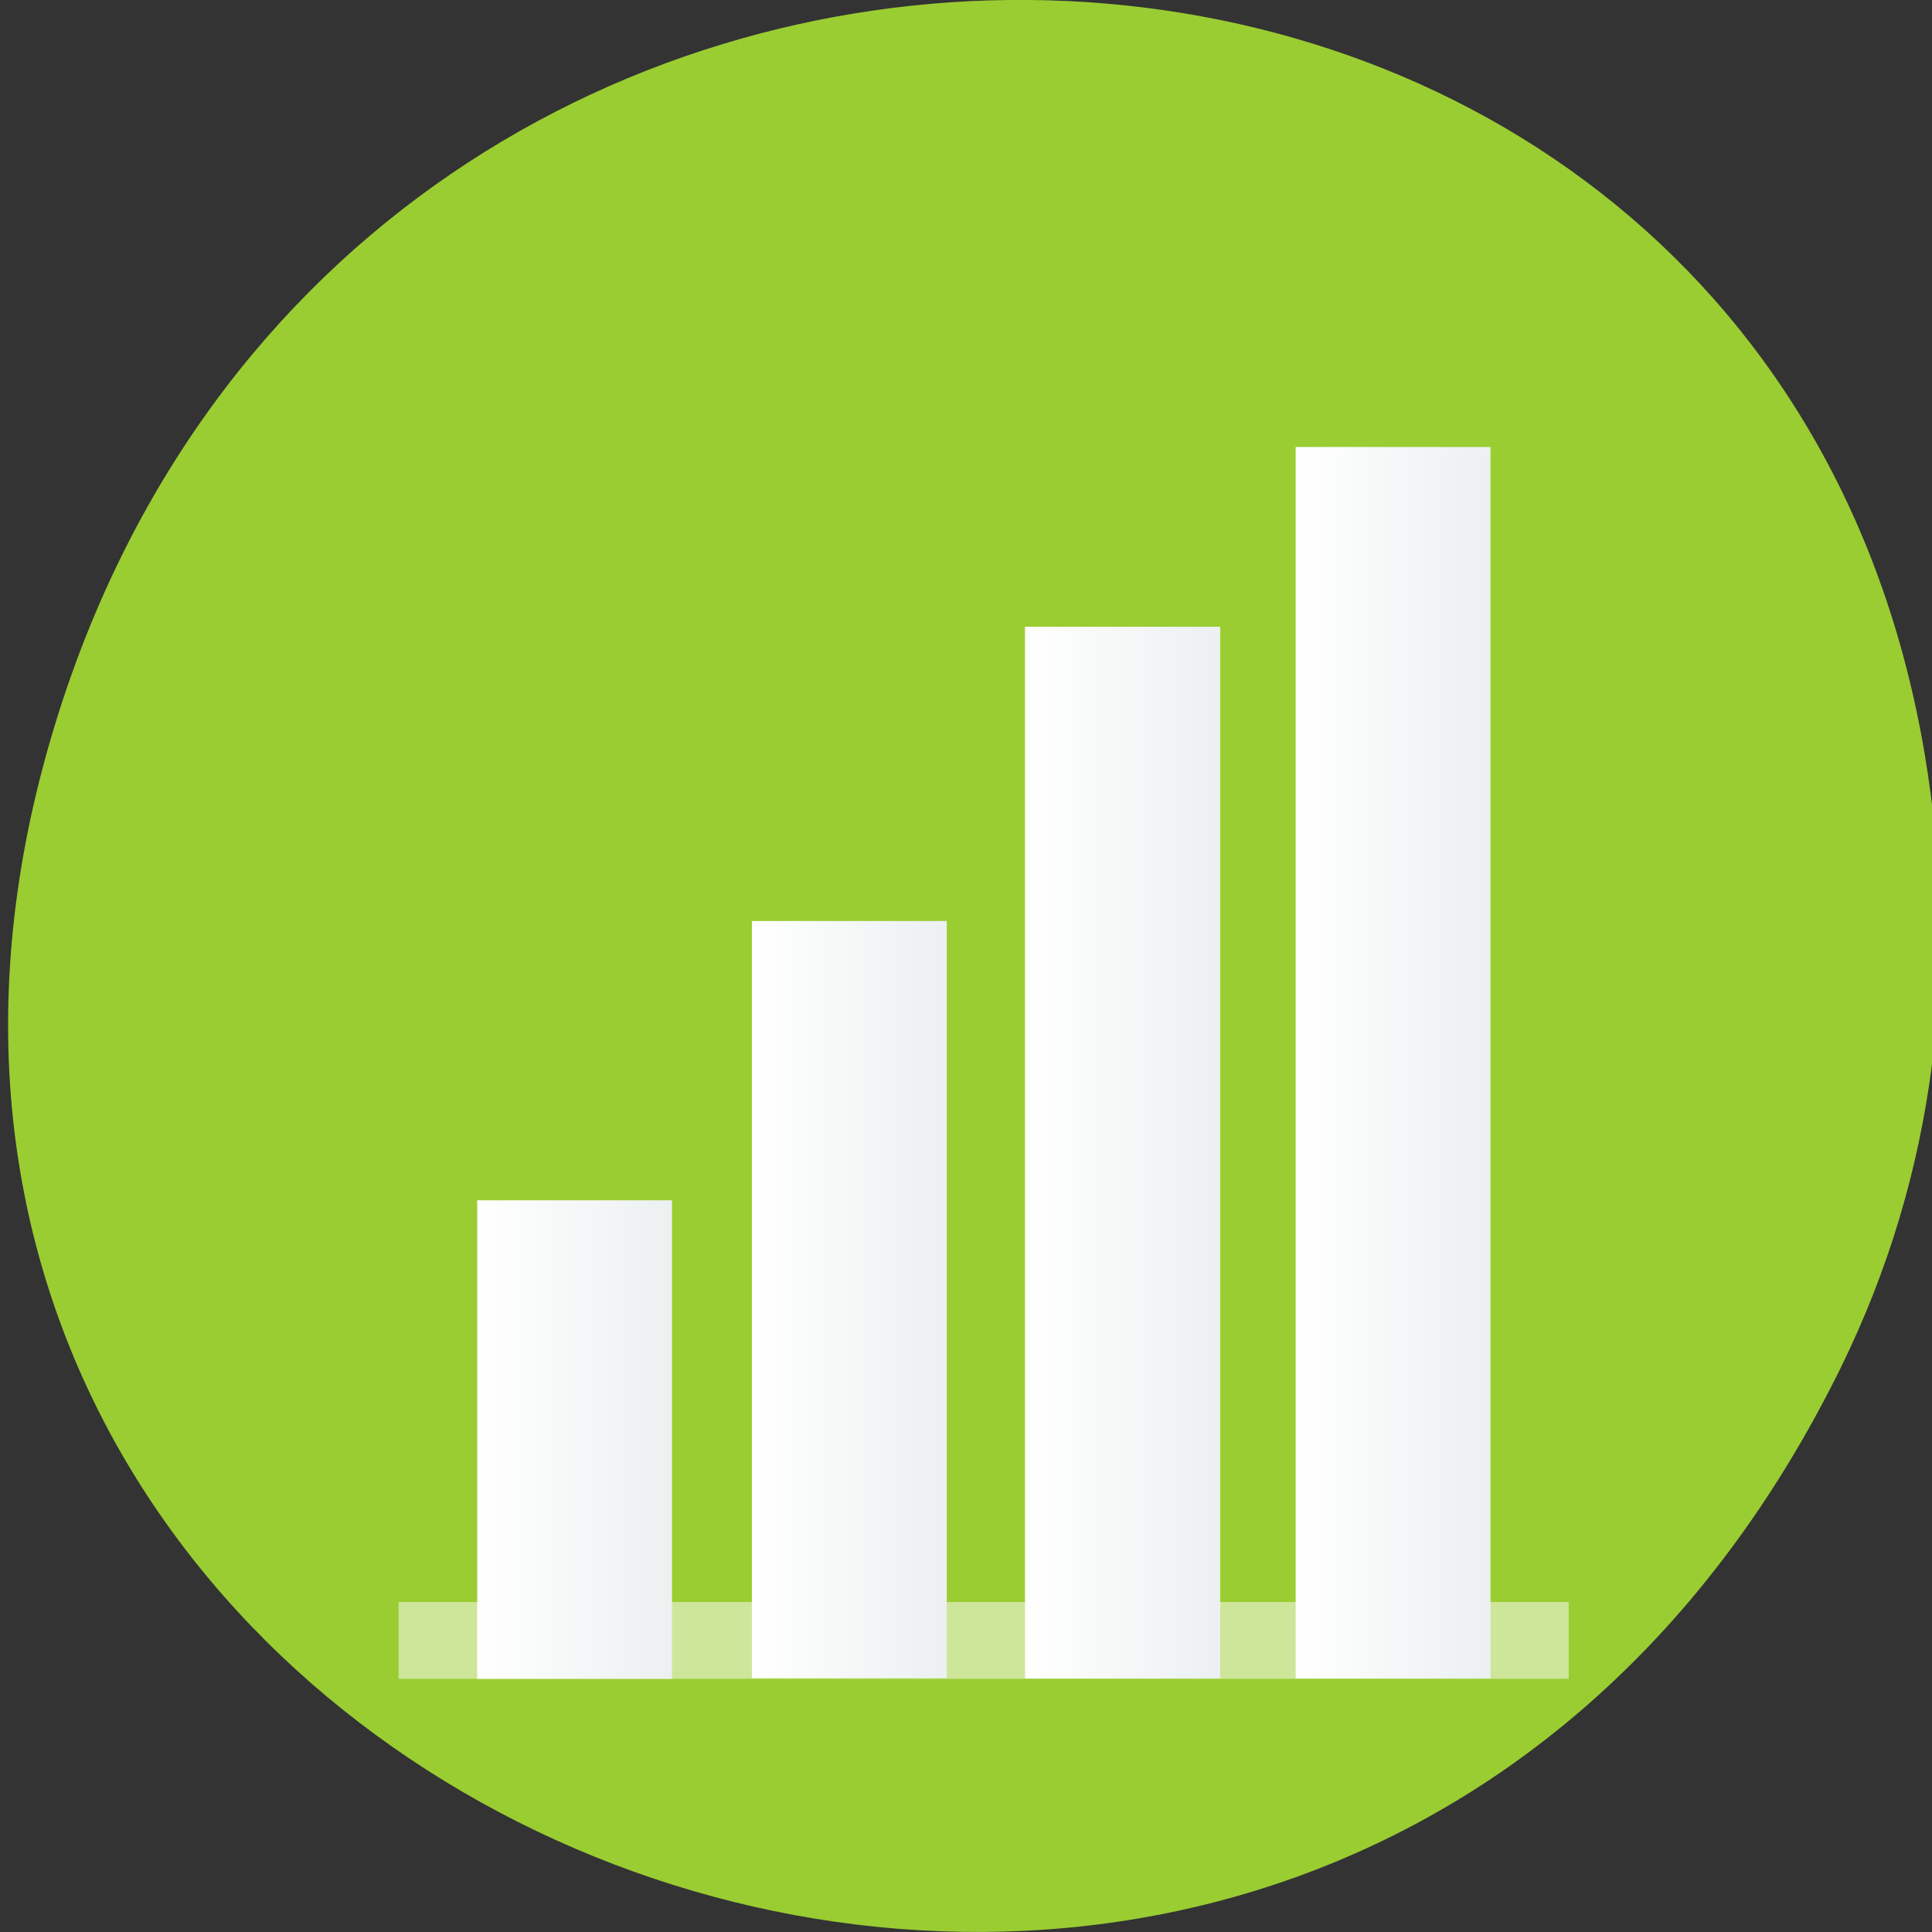 
<svg xmlns="http://www.w3.org/2000/svg" xmlns:xlink="http://www.w3.org/1999/xlink" width="22px" height="22px" viewBox="0 0 22 22" version="1.1">
<rect x="0" y="0" width="22" height="22" fill="#333333" stroke="none"/>
<defs>
<linearGradient id="linear0" gradientUnits="userSpaceOnUse" x1="3.104" y1="0" x2="4.516" y2="0" gradientTransform="matrix(-1.573,0,0,9.942,21.858,-2922.325)">
<stop offset="0" style="stop-color:rgb(92.549%,94.118%,94.51%);stop-opacity:1;"/>
<stop offset="1" style="stop-color:rgb(100%,100%,100%);stop-opacity:1;"/>
</linearGradient>
<linearGradient id="linear1" gradientUnits="userSpaceOnUse" x1="9.03" y1="0" x2="10.442" y2="0" gradientTransform="matrix(-1.573,0,0,3.863,21.858,-1123.983)">
<stop offset="0" style="stop-color:rgb(92.549%,94.118%,94.51%);stop-opacity:1;"/>
<stop offset="1" style="stop-color:rgb(100%,100%,100%);stop-opacity:1;"/>
</linearGradient>
<linearGradient id="linear2" gradientUnits="userSpaceOnUse" x1="5.063" y1="0" x2="6.474" y2="0" gradientTransform="matrix(-1.573,0,0,8.488,21.858,-2492.288)">
<stop offset="0" style="stop-color:rgb(92.549%,94.118%,94.51%);stop-opacity:1;"/>
<stop offset="1" style="stop-color:rgb(100%,100%,100%);stop-opacity:1;"/>
</linearGradient>
<linearGradient id="linear3" gradientUnits="userSpaceOnUse" x1="7.04" y1="0" x2="8.449" y2="0" gradientTransform="matrix(-1.573,0,0,6.11,21.858,-1788.584)">
<stop offset="0" style="stop-color:rgb(92.549%,94.118%,94.51%);stop-opacity:1;"/>
<stop offset="1" style="stop-color:rgb(100%,100%,100%);stop-opacity:1;"/>
</linearGradient>
</defs>
<g id="surface1">
<path style=" stroke:none;fill-rule:nonzero;fill:rgb(60.392%,80.392%,19.608%);fill-opacity:1;" d="M 20.957 15.582 C 14.949 27.777 -2.883 20.984 0.52 8.617 C 3.73 -3.035 20.02 -2.703 21.918 8.594 C 22.312 10.949 22.059 13.344 20.957 15.582 Z M 20.957 15.582 "/>
<path style=" stroke:none;fill-rule:evenodd;fill:rgb(100%,100%,100%);fill-opacity:0.502;" d="M 17.863 18.242 L 4.539 18.242 L 4.539 19.117 L 17.863 19.117 Z M 17.863 18.242 "/>
<path style=" stroke:none;fill-rule:evenodd;fill:url(#linear0);" d="M 16.973 5.09 L 14.754 5.09 L 14.754 19.113 L 16.973 19.113 Z M 16.973 5.09 "/>
<path style=" stroke:none;fill-rule:evenodd;fill:url(#linear1);" d="M 7.652 13.668 L 5.434 13.668 L 5.434 19.117 L 7.652 19.117 Z M 7.652 13.668 "/>
<path style=" stroke:none;fill-rule:evenodd;fill:url(#linear2);" d="M 13.895 7.137 L 11.672 7.137 L 11.672 19.113 L 13.895 19.113 Z M 13.895 7.137 "/>
<path style=" stroke:none;fill-rule:evenodd;fill:url(#linear3);" d="M 10.781 10.488 L 8.562 10.488 L 8.562 19.109 L 10.781 19.109 Z M 10.781 10.488 "/>
</g>
</svg>
